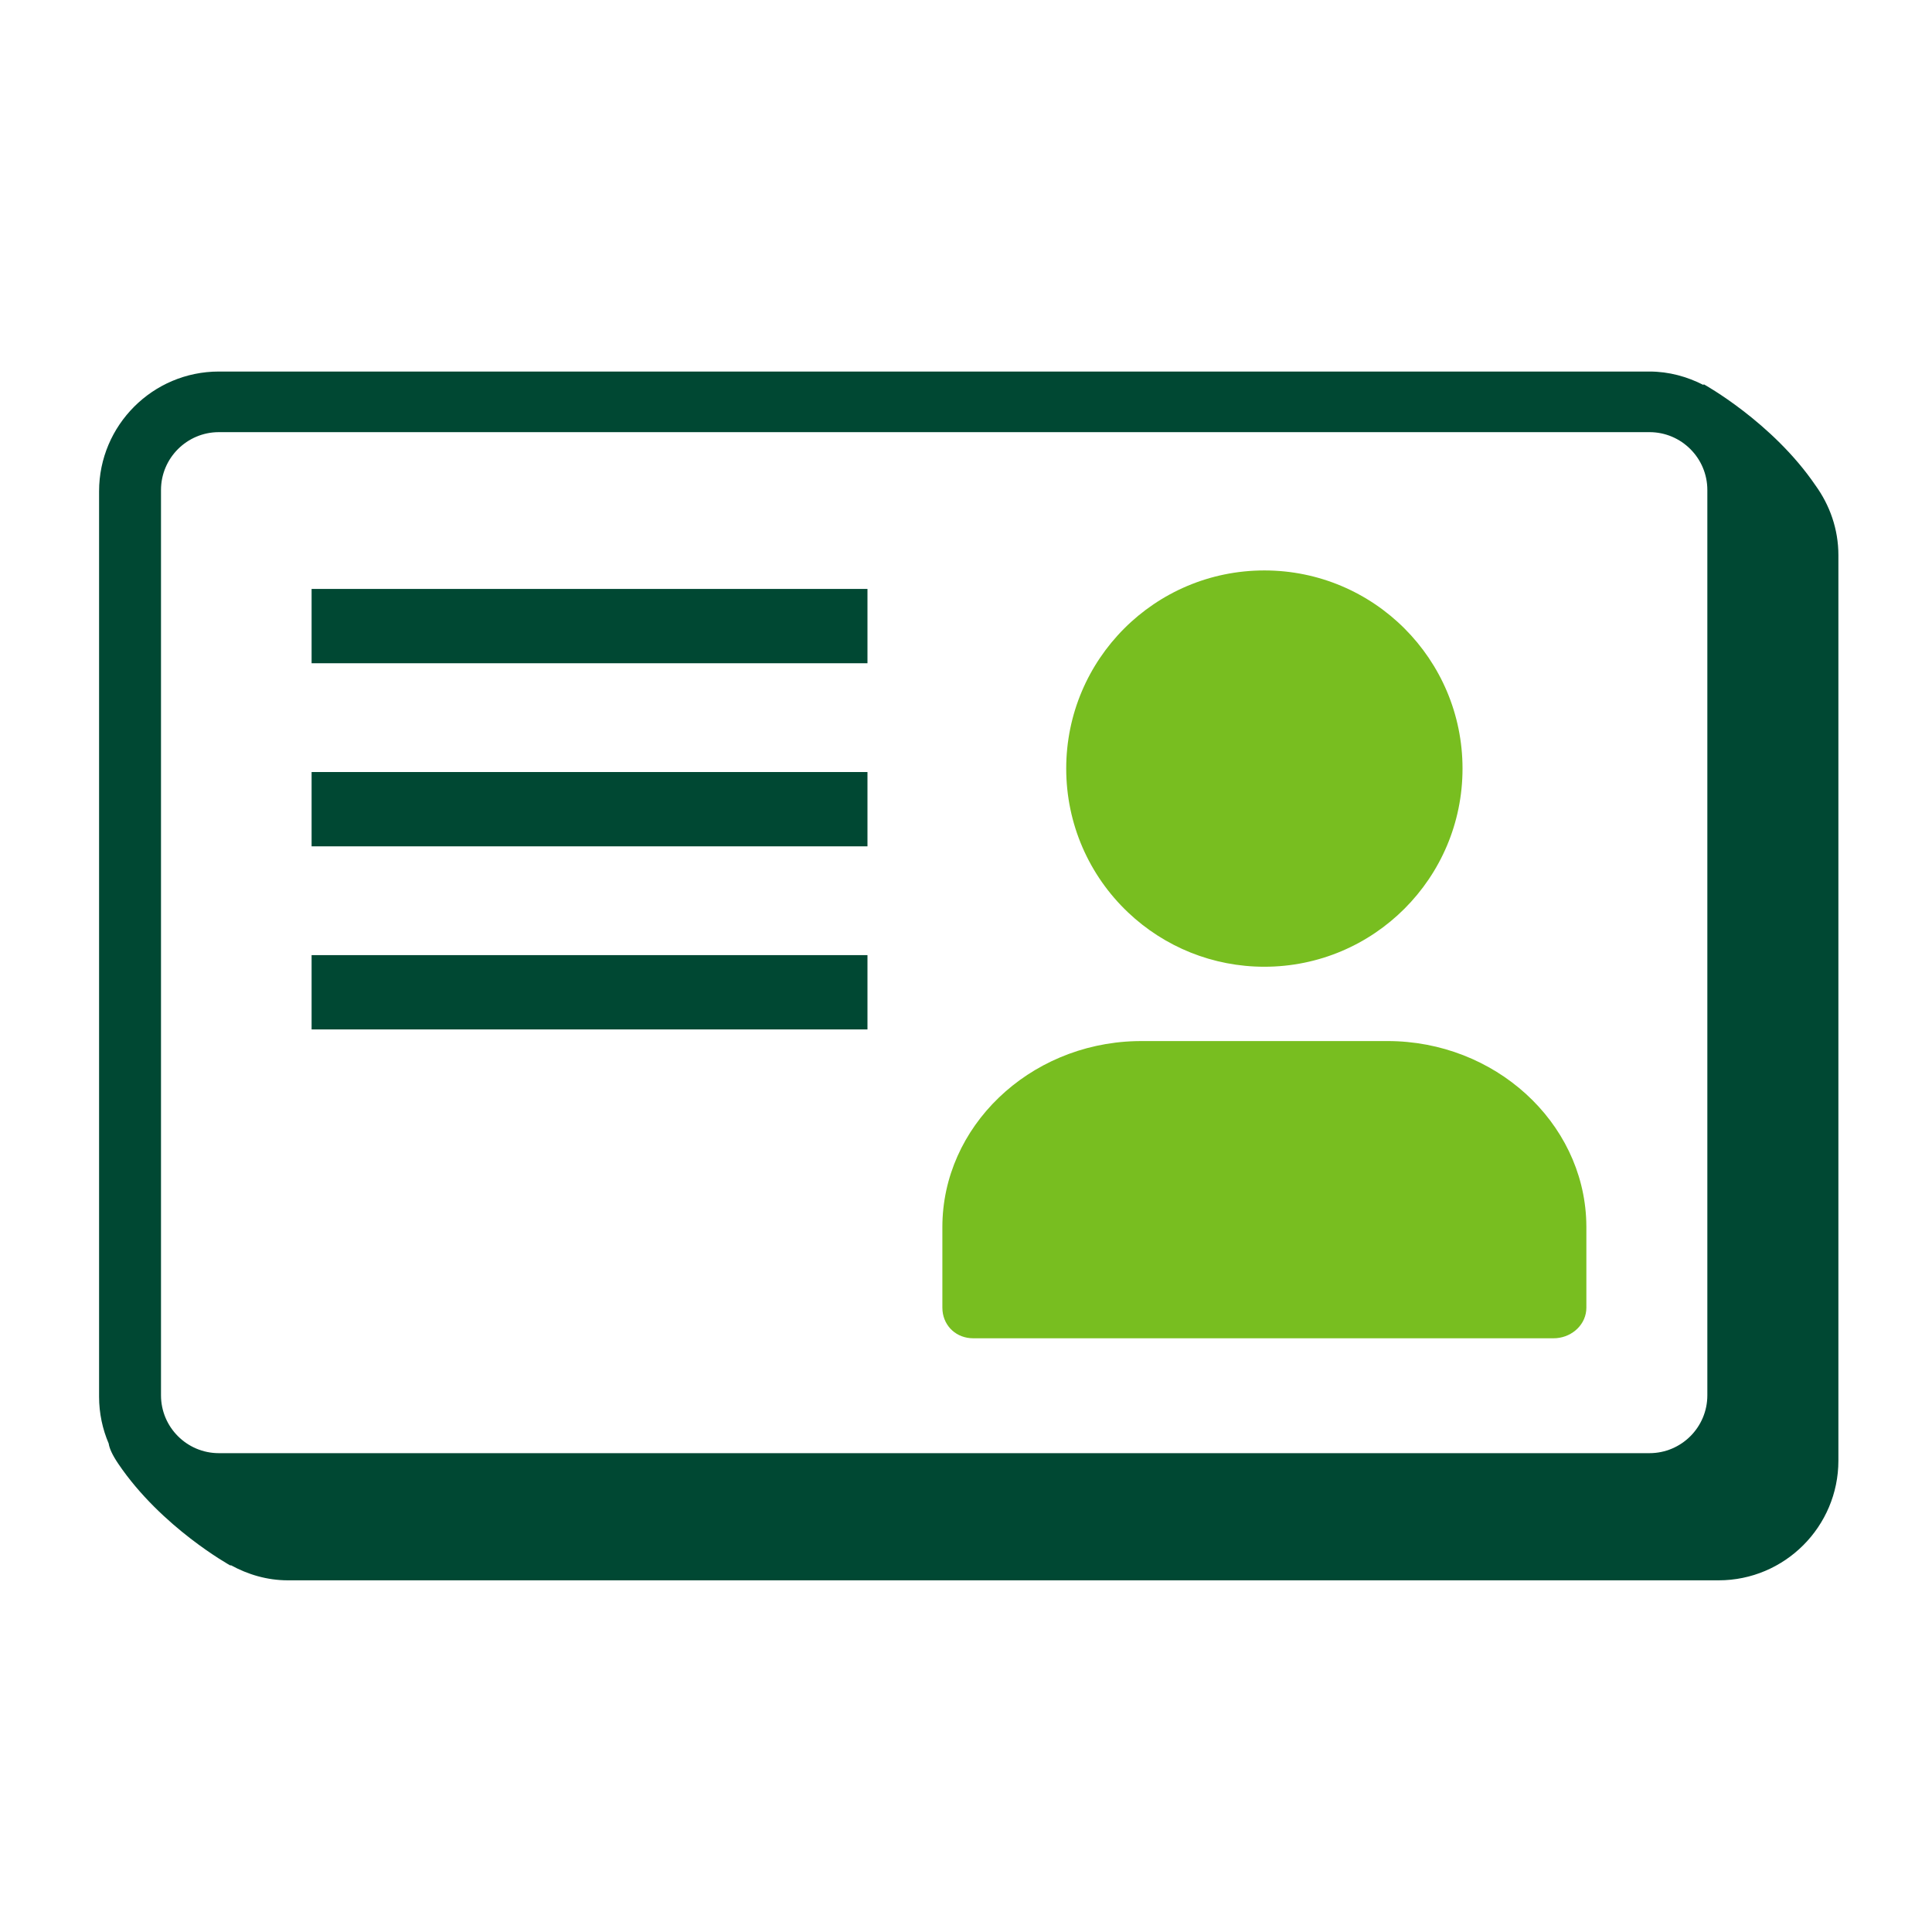 <svg width="78" height="78" viewBox="0 0 78 78" fill="none" xmlns="http://www.w3.org/2000/svg">
<path d="M56.013 42.03C60.348 42.03 63.911 45.29 64.042 49.312L64.046 49.54V52.793C64.046 53.452 63.502 53.967 62.843 54.025L62.718 54.03H39.291C38.623 54.03 38.113 53.558 38.052 52.922L38.046 52.793V49.54C38.046 45.49 41.529 42.156 45.833 42.034L46.078 42.03H56.013ZM51.046 23.03C46.627 23.03 43.046 26.611 43.046 31.03C43.046 33.257 43.961 35.339 45.546 36.84C47.022 38.237 48.972 39.03 51.046 39.03C55.464 39.03 59.046 35.448 59.046 31.03C59.046 26.611 55.464 23.03 51.046 23.03Z" fill="#78BE20"/>
<path fill-rule="evenodd" clip-rule="evenodd" d="M12.58 26.777H35.022V23.777H12.58V26.777Z" fill="#004833"/>
<path fill-rule="evenodd" clip-rule="evenodd" d="M12.58 34.169H35.022V31.169H12.58V34.169Z" fill="#004833"/>
<path fill-rule="evenodd" clip-rule="evenodd" d="M12.58 41.561H35.022V38.561H12.58V41.561Z" fill="#004833"/>
<path fill-rule="evenodd" clip-rule="evenodd" d="M68.93 56.333C68.93 57.621 67.882 58.668 66.595 58.668H8.835C7.548 58.668 6.5 57.621 6.5 56.333V19.782C6.5 18.495 7.548 17.447 8.835 17.447H66.595C67.882 17.447 68.93 18.495 68.93 19.782V56.333ZM73.295 19.595C71.549 17.035 68.784 15.513 68.784 15.513C68.784 15.513 68.777 15.533 68.773 15.542C68.116 15.207 67.382 15 66.595 15H8.835C6.169 15 4 17.169 4 19.835V56.386C4 57.058 4.139 57.697 4.388 58.279C4.417 58.472 4.529 58.73 4.772 59.091C6.516 61.672 9.307 63.207 9.307 63.207C9.307 63.207 9.313 63.192 9.315 63.188C10.004 63.567 10.784 63.802 11.625 63.802H69.385C72.052 63.802 74.221 61.633 74.221 58.967V22.416C74.221 21.361 73.871 20.391 73.295 19.595Z" fill="#004833"/>
</svg>
